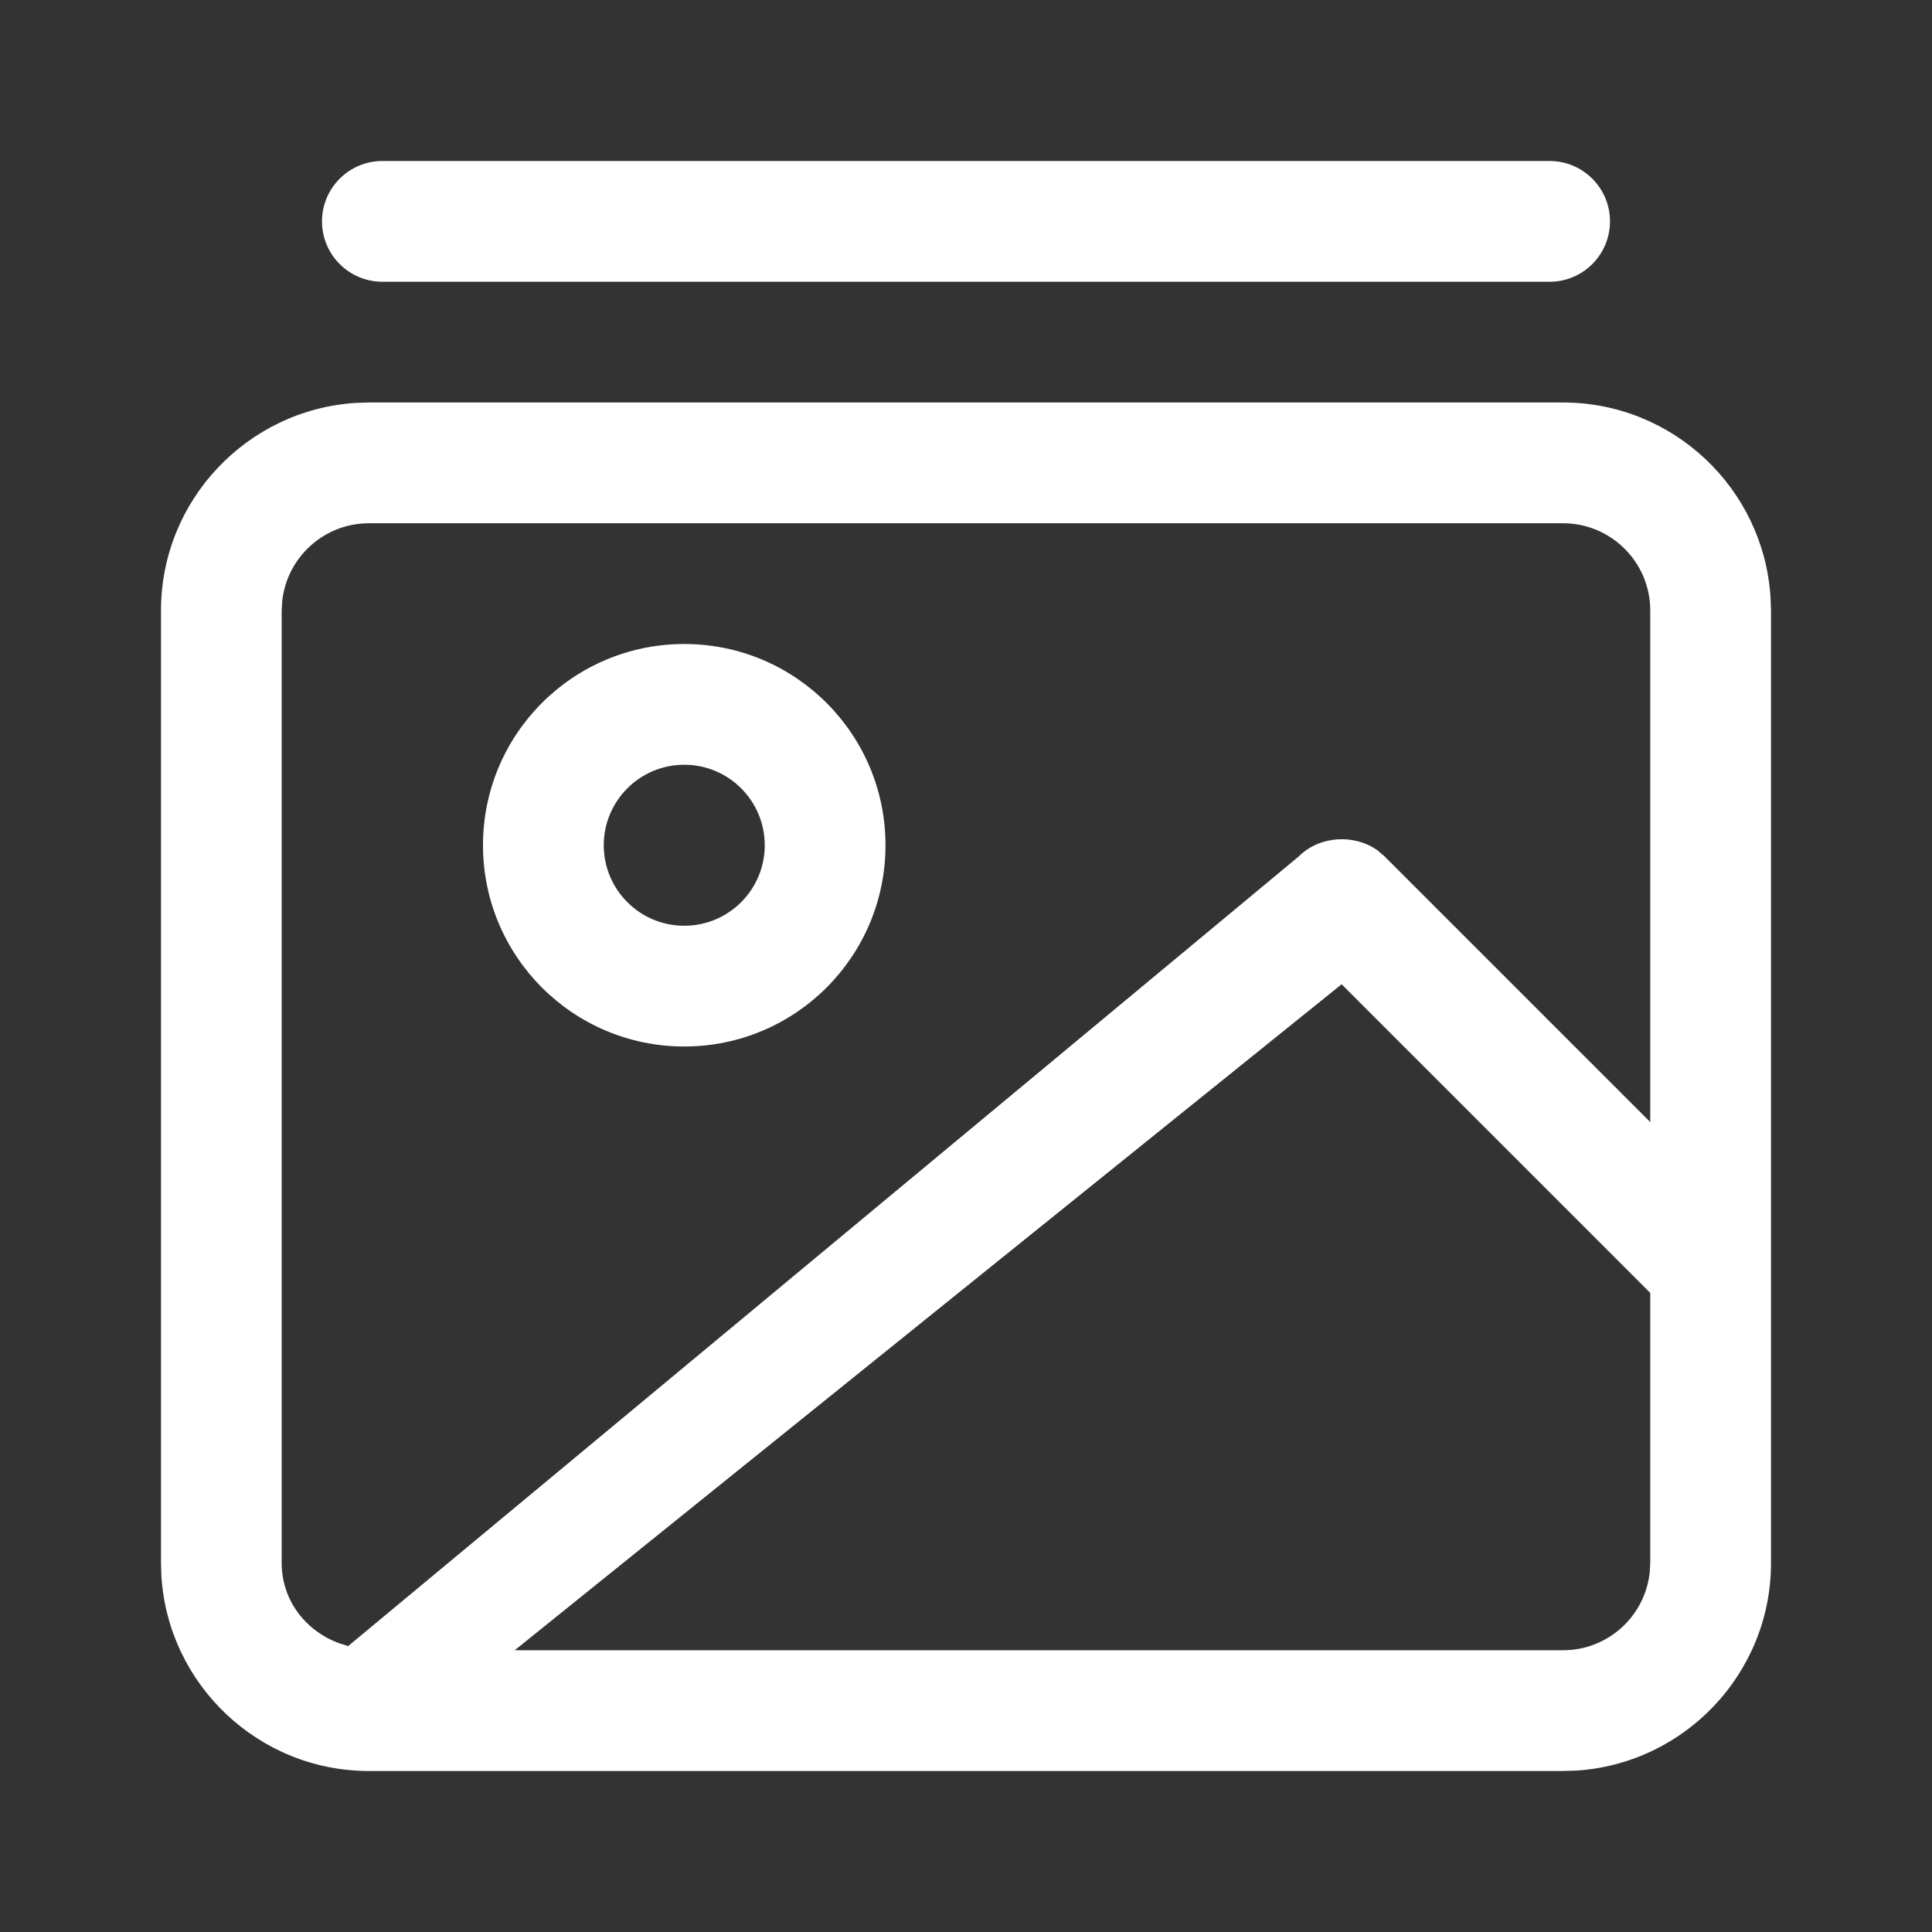 <?xml version="1.0" encoding="UTF-8"?>
<svg width="24px" height="24px" viewBox="0 0 24 24" version="1.1" xmlns="http://www.w3.org/2000/svg" xmlns:xlink="http://www.w3.org/1999/xlink">
    <rect x="0" y="0" width="24" height="24" fill="#333333" stroke="none"/>
    <!-- Generator: Sketch 58 (84663) - https://sketch.com -->
    <title>ic_photo_library</title>
    <desc>Created with Sketch.</desc>
    <g id="Page-1" stroke="none" stroke-width="1" fill="none" fill-rule="evenodd">
        <g id="08A_Scaning" transform="translate(-335, -110)">
            <g id="ic_photo_library" transform="translate(335, 110)">
                <path d="M4.583,5 L19.416,5 C20.786,5 21.91,6.072 21.994,7.42 L22,7.583 L22,19.417 C22,20.786 20.928,21.91 19.58,21.995 L19.416,22 L4.583,22 C3.214,22 2.089,20.928 2.005,19.58 L2,19.417 L2,7.583 C2,6.214 3.072,5.09 4.42,5.005 L4.583,5 L19.416,5 Z M16.666,12.227 L6.394,20.5 L19.416,20.5 C19.975,20.5 20.434,20.077 20.493,19.535 L20.5,19.417 L20.5,16.061 L16.666,12.227 Z M19.416,6.5 L4.583,6.5 C4.025,6.5 3.565,6.923 3.506,7.465 L3.499,7.583 L3.499,19.417 C3.499,19.881 3.799,20.261 4.211,20.412 L4.325,20.448 L16.137,10.636 C16.392,10.381 16.827,10.357 17.115,10.566 L17.197,10.636 L20.5,13.939 L20.5,7.583 C20.5,6.986 20.015,6.5 19.416,6.5 Z M8.5,8 C9.881,8 11,9.119 11,10.5 C11,11.881 9.881,13 8.5,13 C7.119,13 6,11.881 6,10.5 C6,9.119 7.119,8 8.5,8 Z M8.5,9.5 C7.948,9.5 7.5,9.948 7.5,10.5 C7.5,11.052 7.948,11.5 8.5,11.5 C9.052,11.5 9.5,11.052 9.5,10.5 C9.5,9.948 9.052,9.5 8.5,9.5 Z M19.25,2 C19.664,2 20,2.336 20,2.75 C20,3.164 19.664,3.5 19.25,3.5 L19.25,3.5 L4.75,3.5 C4.336,3.5 4,3.164 4,2.75 C4,2.336 4.336,2 4.75,2 L4.75,2 Z" id="Shape" fill="#FFFFFF"></path>
                <rect x="0" y="0" width="24" height="24"></rect>
            </g>
        </g>
    </g>
</svg>